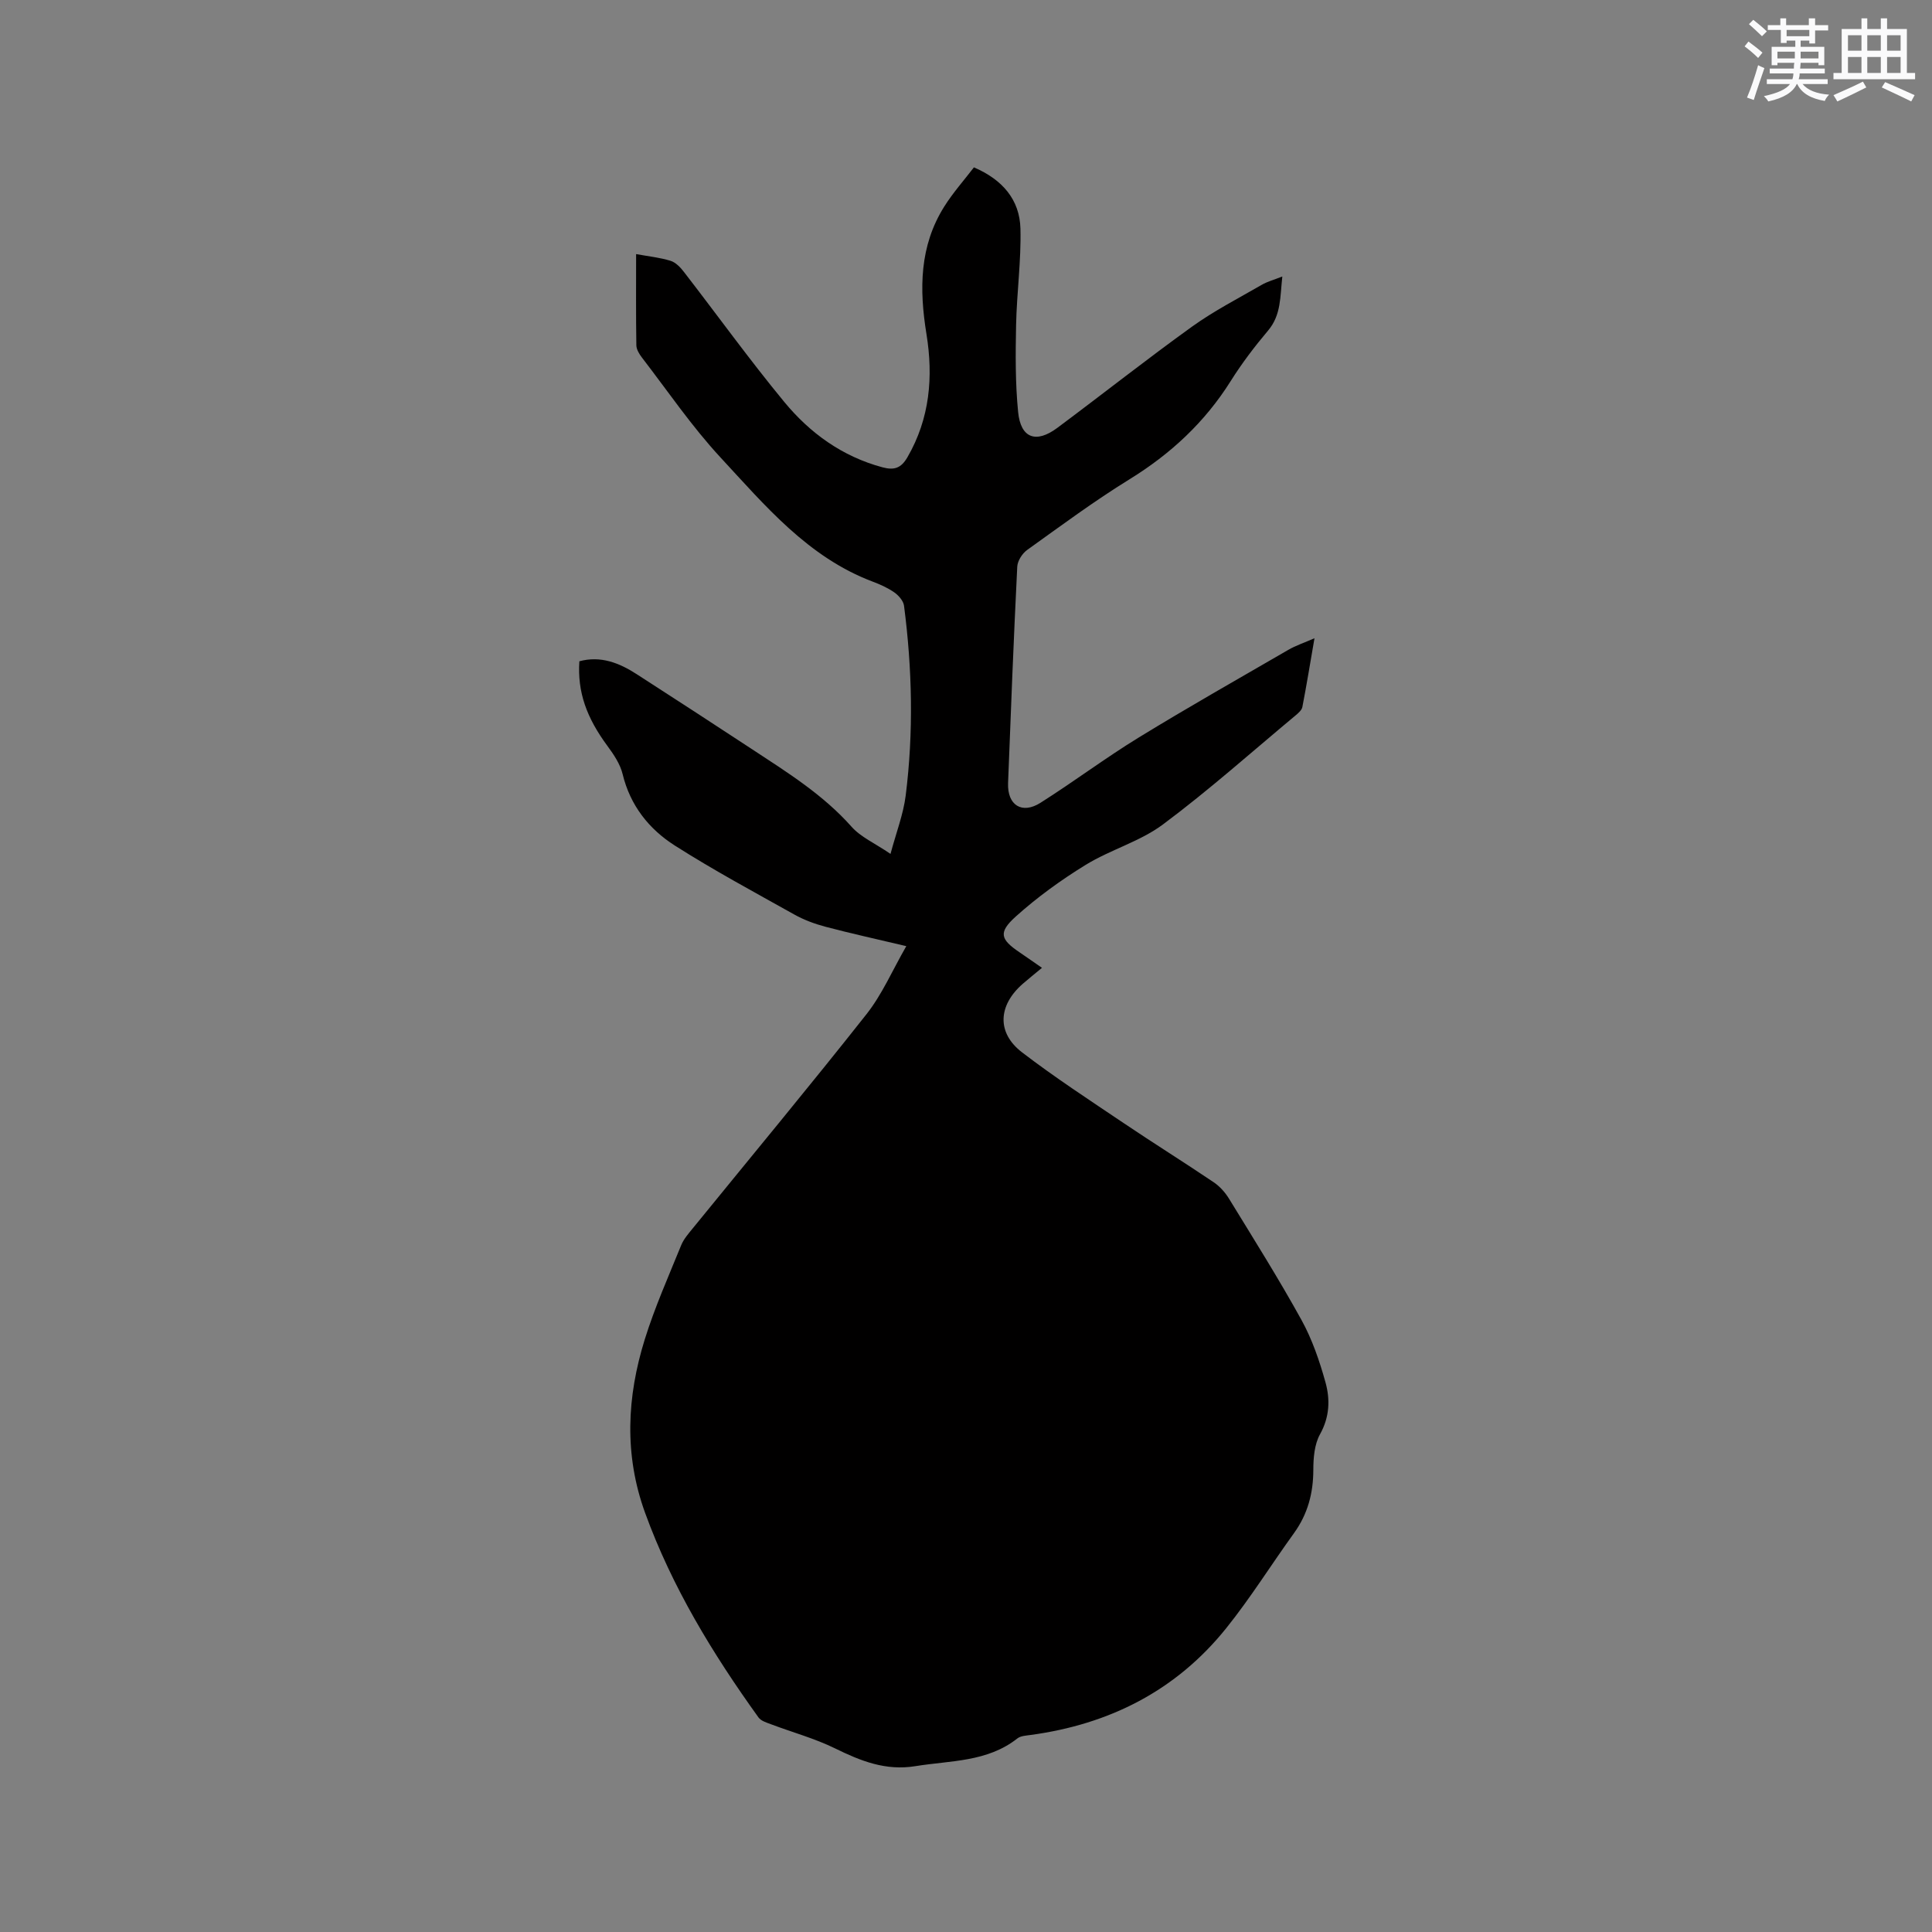 <svg enable-background="new 0 0 400 400" viewBox="0 0 400 400" xmlns="http://www.w3.org/2000/svg"><rect x="0" y="0" width="400" height="400" fill="#808080" stroke="none"/><path d="m187.64 195.89c-6.27-1.49-11.54-2.64-16.75-4.02-2.22-.59-4.44-1.41-6.44-2.53-8.31-4.65-16.71-9.17-24.74-14.28-5.35-3.41-9.23-8.29-10.8-14.78-.5-2.07-1.82-4.04-3.11-5.79-4.38-5.92-6.27-11.23-5.85-17.58 4.4-1.19 8.25.33 11.87 2.67 8.02 5.16 16.01 10.37 23.98 15.6 7.26 4.77 14.62 9.36 20.5 15.98 1.89 2.14 4.78 3.39 8.07 5.63 1.19-4.45 2.65-8.19 3.14-12.05 1.65-13.1 1.36-26.23-.34-39.32-.13-1.01-1.11-2.13-2-2.76-1.37-.96-2.96-1.67-4.54-2.26-13.34-5.05-22.2-15.7-31.45-25.68-5.95-6.42-10.92-13.74-16.28-20.7-.56-.73-1.14-1.68-1.15-2.54-.1-6.24-.05-12.48-.05-18.87 2.6.47 4.94.71 7.14 1.39 1.06.33 2.04 1.36 2.76 2.3 6.93 8.96 13.56 18.17 20.77 26.91 5.32 6.45 12 11.3 20.33 13.54 2.43.65 3.85.19 5.16-2.06 4.67-8.04 5.39-16.69 3.95-25.55-1.5-9.26-1.47-18.2 3.71-26.41 1.79-2.84 4.05-5.38 6.12-8.08 5.91 2.54 9.47 6.68 9.63 12.67.17 6.65-.76 13.31-.9 19.97-.12 6-.17 12.04.42 18 .53 5.44 3.7 6.58 8.11 3.3 9.34-6.96 18.47-14.18 27.92-20.98 4.54-3.26 9.57-5.84 14.43-8.65 1.15-.67 2.49-1.02 4.24-1.71-.47 4.22-.22 7.95-2.94 11.18-2.8 3.32-5.45 6.8-7.75 10.47-5.35 8.51-12.41 15.07-20.96 20.34-7.3 4.5-14.21 9.63-21.19 14.63-1.01.73-1.98 2.25-2.04 3.46-.74 14.93-1.33 29.87-1.9 44.81-.17 4.55 2.86 6.51 6.71 4.07 6.88-4.35 13.41-9.27 20.35-13.52 10.2-6.25 20.61-12.15 30.97-18.15 1.52-.88 3.22-1.44 5.41-2.4-.89 5.13-1.63 9.7-2.51 14.24-.12.63-.8 1.23-1.35 1.69-9.12 7.6-18 15.53-27.51 22.62-4.76 3.55-10.88 5.22-16 8.37-5.1 3.13-10.03 6.7-14.48 10.7-3.67 3.31-3.18 4.73.82 7.43 1.48 1 2.94 2.04 4.61 3.19-1.45 1.2-2.74 2.23-3.98 3.31-5.12 4.47-5.43 10.15-.13 14.2 6.79 5.2 13.98 9.89 21.09 14.68 6.14 4.14 12.44 8.06 18.58 12.21 1.26.85 2.38 2.11 3.18 3.42 5.09 8.31 10.29 16.57 14.99 25.09 2.21 4.01 3.74 8.49 4.97 12.92.98 3.53.86 7.16-1.13 10.73-1.16 2.08-1.39 4.89-1.39 7.38-.01 4.84-1.16 9.16-4.01 13.11-4.71 6.52-8.98 13.38-14.01 19.65-10.37 12.94-24.19 19.92-40.53 22.13-.93.13-2.05.18-2.72.71-6.24 4.92-13.83 4.56-21.09 5.74-6.18 1.01-11.33-1.06-16.65-3.67-4.22-2.07-8.82-3.32-13.24-4.99-.93-.35-2.09-.69-2.62-1.42-9.49-13.2-17.9-26.99-23.49-42.39-4.36-12.01-3.76-23.99-.06-35.88 2.07-6.65 4.92-13.05 7.55-19.52.54-1.32 1.58-2.47 2.5-3.61 11.97-14.71 24.09-29.3 35.84-44.18 3.25-4.11 5.37-9.08 8.26-14.11z" fill="#010000"/><g fill="#fafafb"><path d="m361.2 9.6.8-1c.9.7 1.9 1.4 2.9 2.3l-.9 1.1c-1-1-2-1.8-2.8-2.4zm.5 10.6c.9-2.1 1.6-4.3 2.3-6.7.4.2.8.4 1.3.6-.7 2.1-1.5 4.3-2.2 6.6zm.4-15.2.9-.9c1 .8 2 1.6 2.8 2.4l-1 1c-.9-.9-1.8-1.7-2.7-2.5zm12.5-1.2h1.2v1.4h2.7v1.1h-2.7v2.7h-1.2v-.6h-1.8v1.3h4.9v3.8h-1.2v-.5h-3.7c0 .4-.1.9-.1 1.2h5.1v1h-5.2c0 .5-.1.9-.2 1.2h6v1h-5.2c1.1 1.3 2.9 2 5.5 2.2-.4.4-.7.8-.9 1.3-2.9-.5-4.8-1.6-5.7-3.5h-.1c-.8 1.7-2.7 2.9-5.9 3.6-.2-.4-.6-.8-.9-1.1 2.8-.6 4.6-1.4 5.4-2.5h-4.8v-1h5.3c.1-.3.2-.7.2-1.2h-4.9v-1h5c0-.4 0-.8.1-1.2h-3.5v.5h-1.2v-3.8h4.9v-1.3h-1.8v.5h-1.2v-2.7h-2.7v-1h2.6v-1.4h1.2v1.4h4.7v-1.4zm-6.6 8.3h3.6c0-.4 0-.9 0-1.4h-3.6zm1.9-4.6h4.7v-1.3h-4.7zm6.6 3.2h-3.7v1.4h3.7z"/><path d="m385.3 3.8h1.3v2.2h2.8v-2.2h1.3v2.2h4.1v9.1h1.7v1.3h-16.9v-1.3h1.7v-9.1h4.1v-2.2zm.4 13.1.7 1.2c-1.8.9-3.8 1.9-6 2.9-.2-.4-.5-.8-.8-1.3 2.3-1 4.3-1.9 6.1-2.8zm-3.1-6.4h2.8v-3.2h-2.8zm0 4.6h2.8v-3.3h-2.8zm4-4.6h2.8v-3.2h-2.8zm0 4.6h2.8v-3.3h-2.8zm3.7 1.9c2.1.9 4.1 1.8 6.1 2.7l-.7 1.3c-2.2-1.1-4.2-2-6.1-2.9zm3.2-9.7h-2.8v3.2h2.8zm-2.8 7.8h2.8v-3.3h-2.8z"/></g></svg>